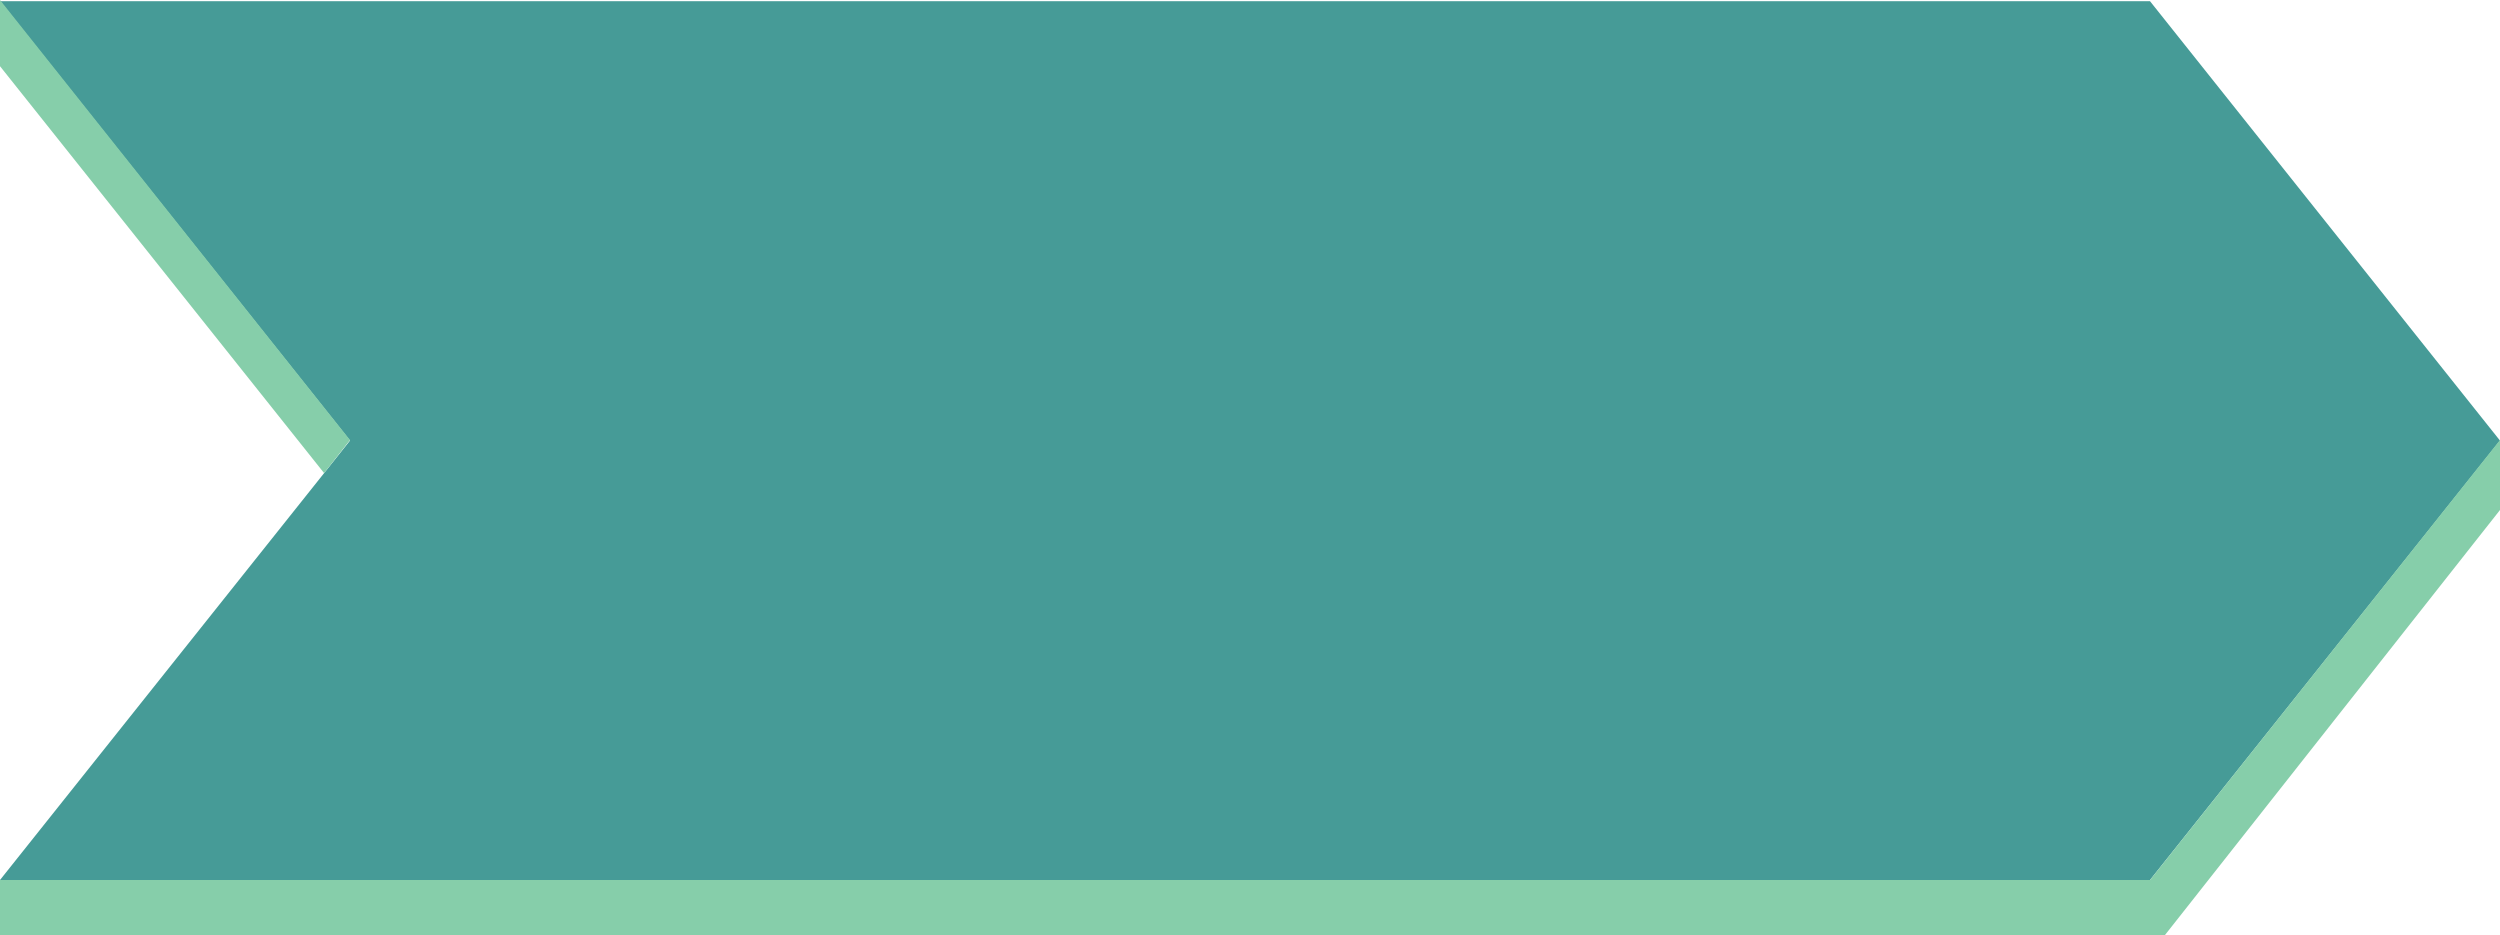 <svg id="Layer_1" data-name="Layer 1" xmlns="http://www.w3.org/2000/svg" viewBox="0 0 500 187"><defs><style>.cls-1{fill:#469b97;}.cls-2{fill:#86ceaa;}</style></defs><title>GetStarted-Buttons</title><polygon class="cls-1" points="430 0.24 0 0.24 70 88.12 0 176 430 176 500 88.12 430 0.24"/><polygon class="cls-2" points="0 0 0 13.24 64.82 94.62 70 88 0 0"/><polygon class="cls-2" points="0 176 430 176 500 88 500 102 433 187 0 187 0 176"/></svg>